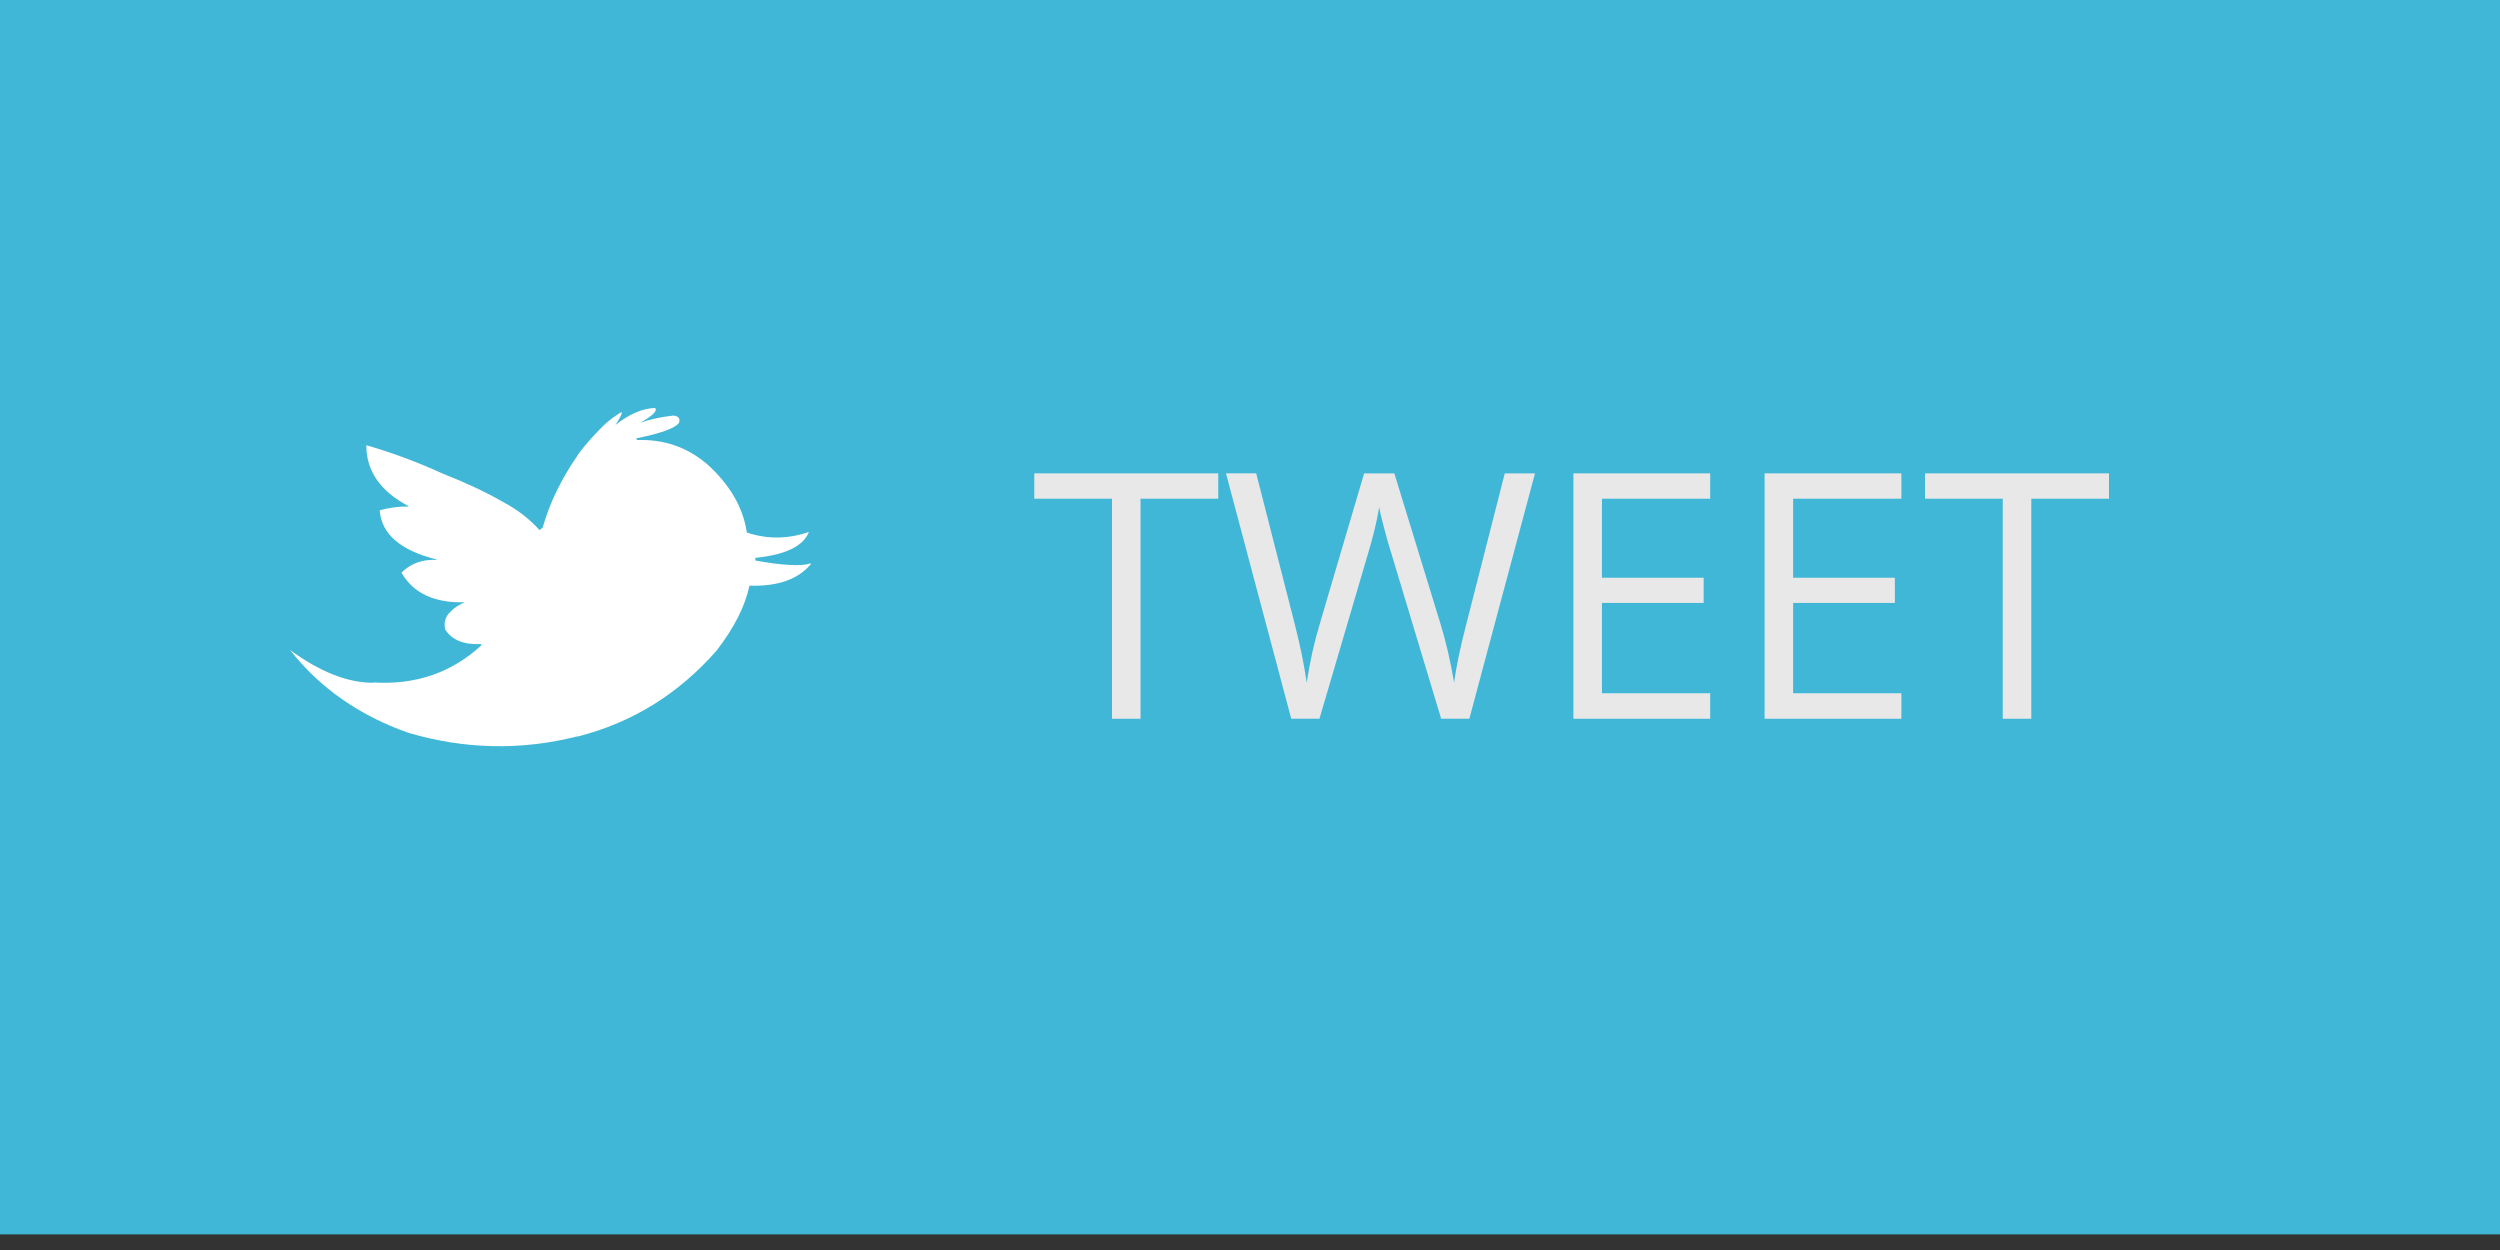 <svg xmlns="http://www.w3.org/2000/svg" id="Layer_3" data-name="Layer 3" width="80" height="40" viewBox="0 0 80 40"><rect x="0" y="0" width="80" height="40" fill="#333333" stroke="none"/><g xmlns="http://www.w3.org/2000/svg"  transform="translate(-173,-365)"><path fill-rule="evenodd" clip-rule="evenodd" fill="#41B7D8" d="M173,364.5h80v40h-80V364.5z"/><path fill="#FFFFFF" d="M195.616,379.841c-0.011-0.005-0.021-0.016-0.033-0.024c-0.624-0.518-1.356-0.766-2.198-0.735 l-0.025-0.054c0.005-0.004,0.01-0.004,0.015-0.004c0.765-0.156,1.216-0.315,1.352-0.49c0.046-0.141-0.01-0.217-0.177-0.236 c-0.385,0.043-0.738,0.116-1.056,0.227c0.401-0.227,0.556-0.387,0.468-0.469c-0.394,0.01-0.821,0.189-1.268,0.543 c0.166-0.254,0.229-0.389,0.188-0.413c-0.213,0.132-0.4,0.272-0.561,0.422c-0.338,0.334-0.608,0.644-0.816,0.925l-0.01,0.023 c-0.535,0.77-0.91,1.545-1.132,2.334l-0.083,0.059l-0.016,0.014c-0.323-0.358-0.707-0.656-1.169-0.901 c-0.546-0.314-1.186-0.614-1.923-0.904c-0.806-0.368-1.622-0.673-2.449-0.911c-0.005,0.82,0.447,1.473,1.346,1.947v0.015 c-0.316-0.006-0.624,0.039-0.919,0.121c0.056,0.761,0.665,1.283,1.818,1.573l-0.005,0.014c-0.452-0.022-0.827,0.117-1.116,0.408 c0.378,0.658,1.049,0.973,2.021,0.948c-0.193,0.087-0.344,0.183-0.442,0.292c-0.177,0.163-0.234,0.357-0.177,0.58 c0.208,0.334,0.583,0.488,1.133,0.465l0,0l0.031,0.033c-0.005,0.005-0.01,0.01-0.016,0.014c-0.952,0.872-2.1,1.264-3.446,1.182 l-0.02,0.01c-0.821-0.004-1.7-0.354-2.651-1.051c0.957,1.221,2.225,2.103,3.795,2.654c1.797,0.528,3.595,0.566,5.389,0.115h0.03 c1.741-0.445,3.217-1.36,4.434-2.744c0.56-0.726,0.914-1.418,1.055-2.082c0.909,0.029,1.564-0.203,1.97-0.697l-0.01-0.016 c-0.302,0.098-0.895,0.068-1.773-0.092v-0.086c0-0.005,0-0.005,0.006,0c0.961-0.096,1.528-0.372,1.709-0.828 c-0.671,0.232-1.331,0.236-1.986,0.02C196.779,381.235,196.353,380.504,195.616,379.841z"/><g><path fill="#E8E8E8" d="M209.497,388h-0.913v-7.041h-2.487v-0.812h5.887v0.812h-2.487V388z"/><path fill="#E8E8E8" d="M220.019,388h-0.902l-1.584-5.258c-0.075-0.233-0.159-0.527-0.252-0.881 c-0.093-0.355-0.142-0.568-0.145-0.64c-0.079,0.473-0.204,0.99-0.376,1.552L215.222,388h-0.902l-2.089-7.853h0.967l1.241,4.851 c0.172,0.68,0.297,1.296,0.376,1.848c0.097-0.656,0.24-1.297,0.43-1.924l1.407-4.774h0.967l1.477,4.817 c0.172,0.556,0.317,1.182,0.435,1.881c0.068-0.509,0.197-1.129,0.387-1.859l1.235-4.839h0.967L220.019,388z"/><path fill="#E8E8E8" d="M227.726,388h-4.377v-7.853h4.377v0.812h-3.464v2.529h3.255v0.806h-3.255v2.89h3.464V388z"/><path fill="#E8E8E8" d="M233.844,388h-4.377v-7.853h4.377v0.812h-3.464v2.529h3.255v0.806h-3.255v2.89h3.464V388z"/><path fill="#E8E8E8" d="M238.001,388h-0.913v-7.041h-2.487v-0.812h5.887v0.812h-2.487V388z"/></g></g></svg>